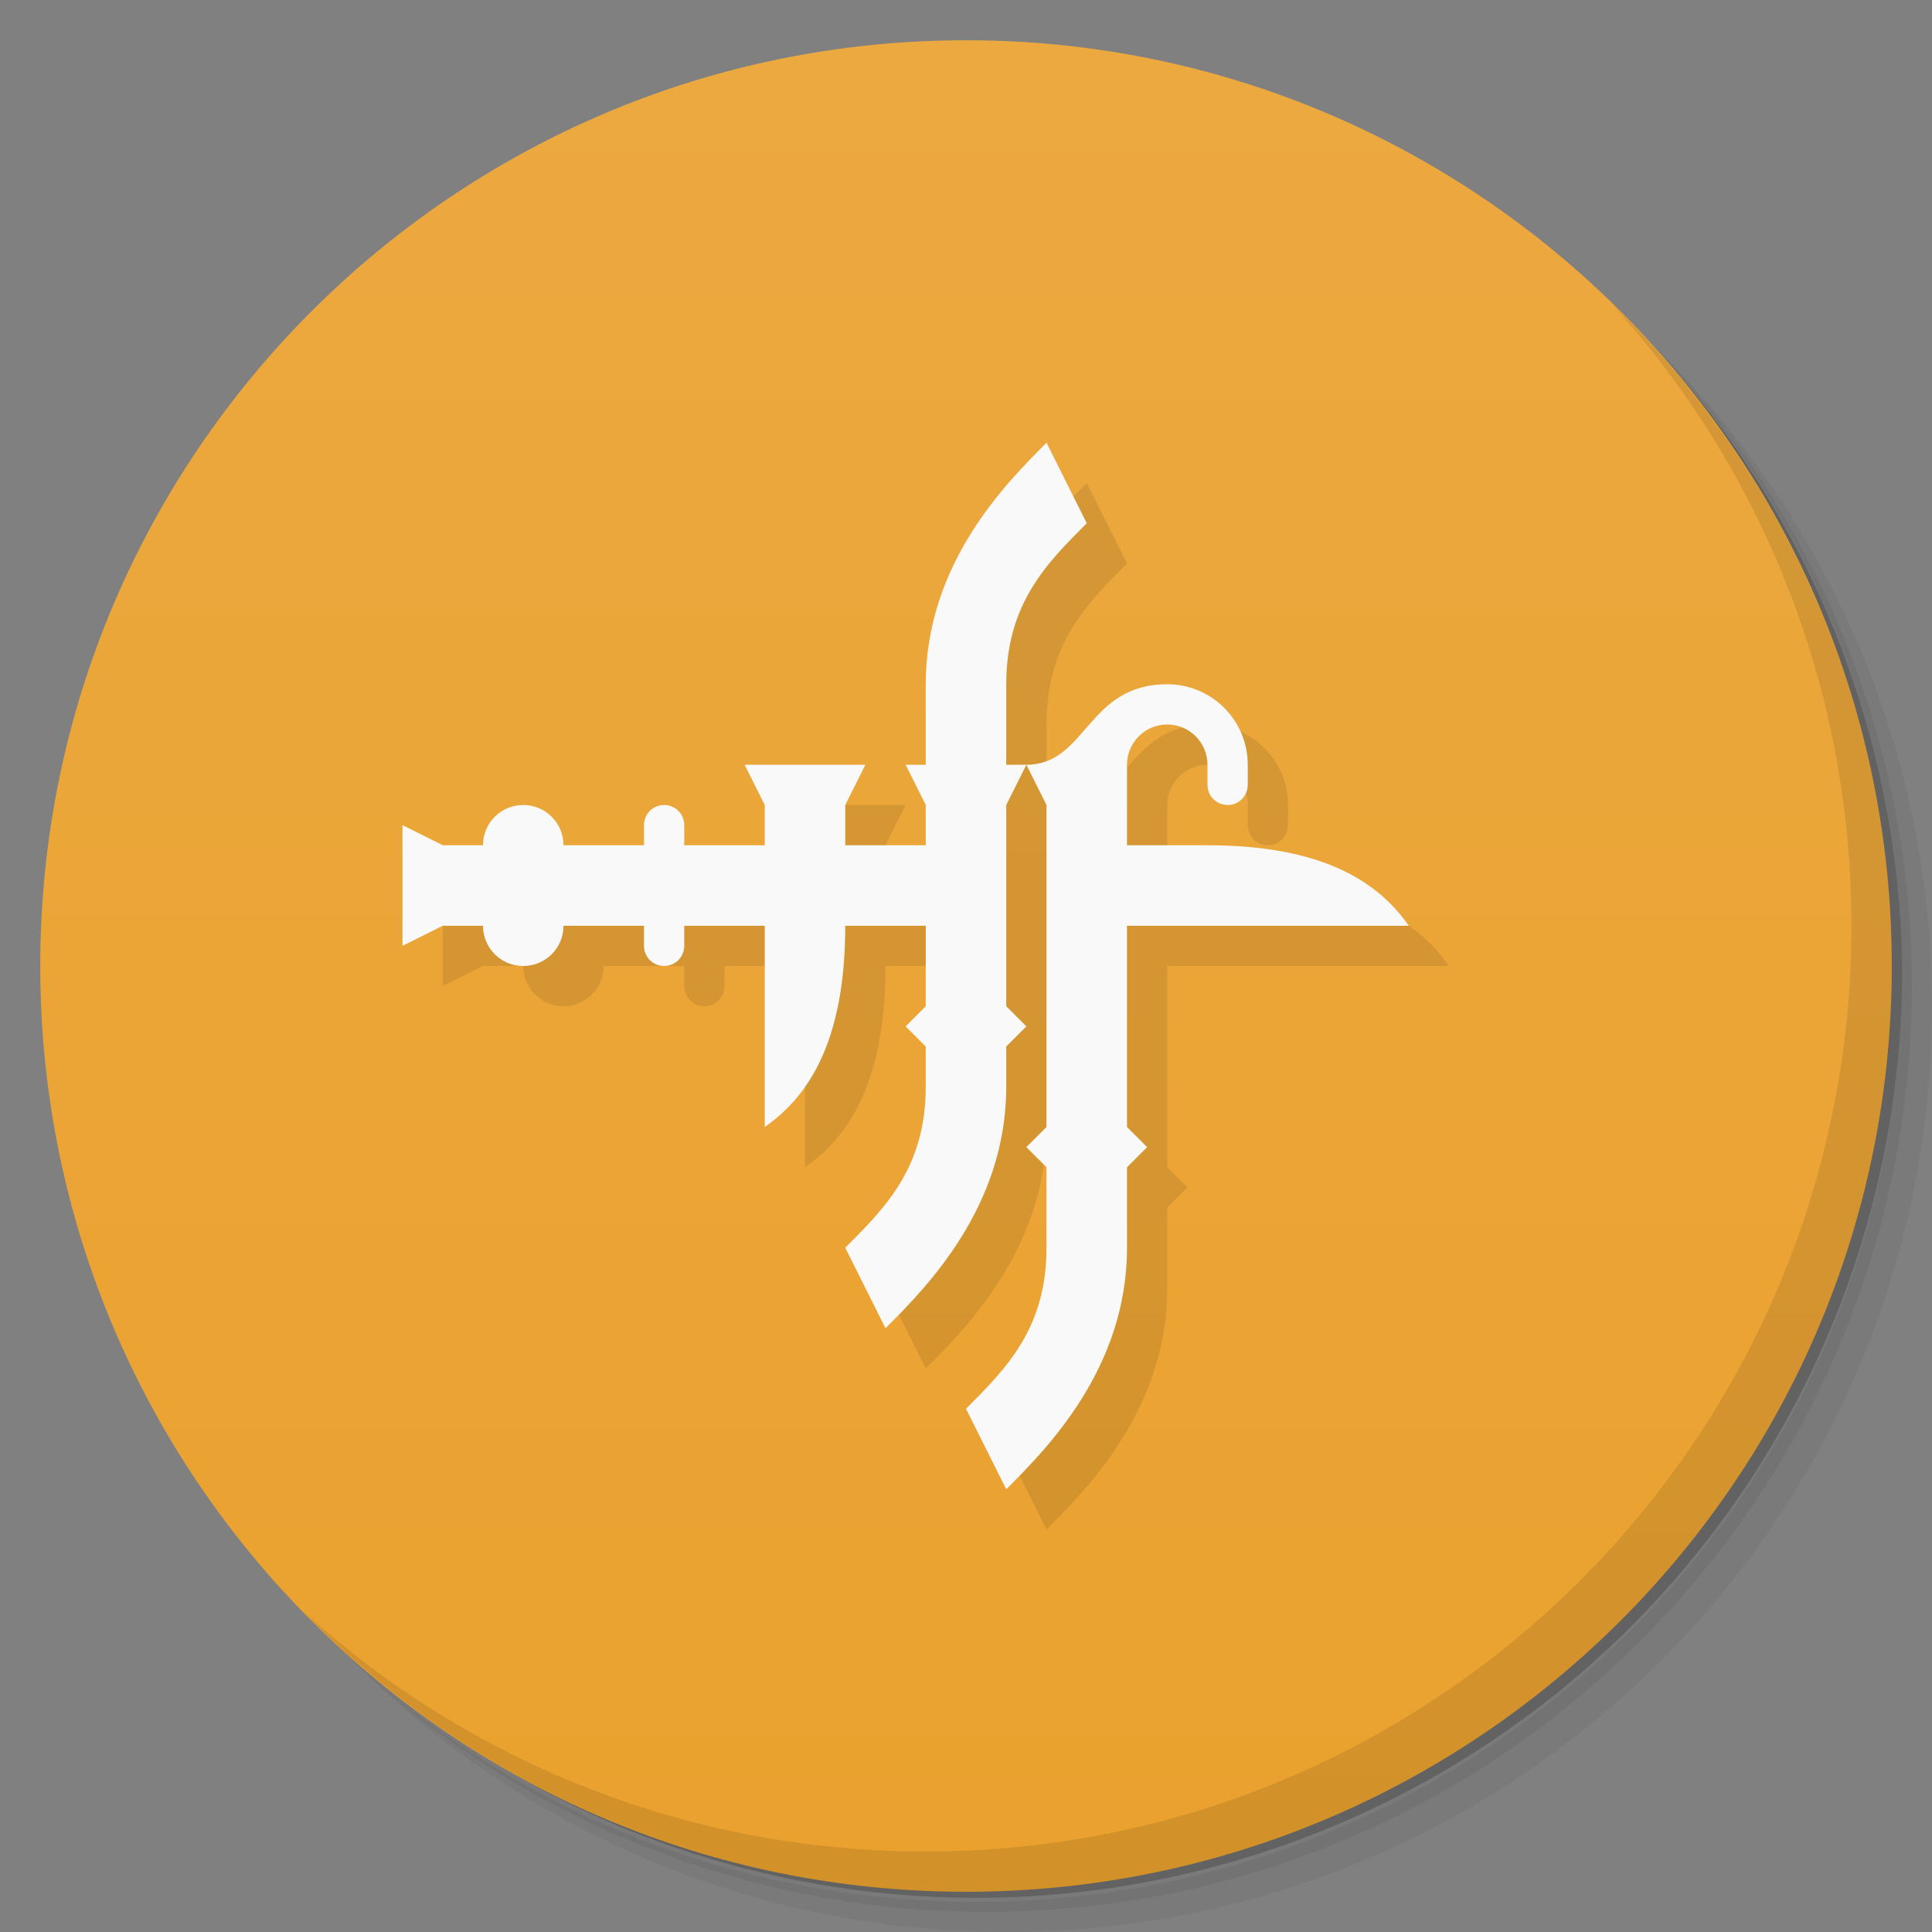 <svg version="1.1" viewBox="0 0 48 48" xmlns="http://www.w3.org/2000/svg">
 <rect x="0" y="0" width="48" height="48" fill="#808080" stroke="none"/>
 <defs>
  <linearGradient id="bg" x1="1" x2="47" gradientTransform="matrix(0 -1 1 0 -1.5e-6 48)" gradientUnits="userSpaceOnUse">
   <stop style="stop-color:#eaa12e" offset="0"/>
   <stop style="stop-color:#eca940" offset="1"/>
  </linearGradient>
 </defs>
 <path d="m36.31 5c5.859 4.062 9.688 10.831 9.688 18.5 0 12.426-10.07 22.5-22.5 22.5-7.669 0-14.438-3.828-18.5-9.688 1.037 1.822 2.306 3.499 3.781 4.969 4.085 3.712 9.514 5.969 15.469 5.969 12.703 0 23-10.298 23-23 0-5.954-2.256-11.384-5.969-15.469-1.469-1.475-3.147-2.744-4.969-3.781zm4.969 3.781c3.854 4.113 6.219 9.637 6.219 15.719 0 12.703-10.297 23-23 23-6.081 0-11.606-2.364-15.719-6.219 4.16 4.144 9.883 6.719 16.219 6.719 12.703 0 23-10.298 23-23 0-6.335-2.575-12.06-6.719-16.219z" style="opacity:.05"/>
 <path d="m41.28 8.781c3.712 4.085 5.969 9.514 5.969 15.469 0 12.703-10.297 23-23 23-5.954 0-11.384-2.256-15.469-5.969 4.113 3.854 9.637 6.219 15.719 6.219 12.703 0 23-10.298 23-23 0-6.081-2.364-11.606-6.219-15.719z" style="opacity:.1"/>
 <path d="m31.25 2.375c8.615 3.154 14.75 11.417 14.75 21.13 0 12.426-10.07 22.5-22.5 22.5-9.708 0-17.971-6.135-21.12-14.75a23 23 0 0 0 44.875-7 23 23 0 0 0-16-21.875z" style="opacity:.2"/>
 <path d="m24 1c12.703 0 23 10.297 23 23s-10.297 23-23 23-23-10.297-23-23 10.297-23 23-23z" style="fill:url(#bg)"/>
 <path d="m40.03 7.531c3.712 4.084 5.969 9.514 5.969 15.469 0 12.703-10.297 23-23 23-5.954 0-11.384-2.256-15.469-5.969 4.178 4.291 10.01 6.969 16.469 6.969 12.703 0 23-10.298 23-23 0-6.462-2.677-12.291-6.969-16.469z" style="opacity:.1"/>
 <path d="m27 12c-1 1-3 3-3 6v4h-2v-1l0.5-1h-3c0.5 0 0.5 2 0.5 2l-9-0.5v3l1-0.5h1c0 0.554 0.446 1 1 1s1-0.446 1-1h2v0.5c0 0.277 0.223 0.5 0.5 0.5s0.5-0.223 0.5-0.5v-0.5h2v5c1-0.7 2-2 2-5h2v4c0 2-1 3-2 4l1 2c1-1 3-3 3-6l0.5-8h-0.5v-2c0-2 1-3 2-4zm-0.5 8 0.5 1v11c0 2-1 3-2 4l1 2c1-1 3-3 3-6v-2l0.5-0.5-0.5-0.5v-5h7c-0.7-1-2-2-5-2h-2v-2c0-0.552 0.448-1 1-1s1 0.448 1 1v0.5c0 0.277 0.223 0.5 0.5 0.5s0.5-0.223 0.5-0.5v-0.5c0-1.105-0.895-2-2-2-2 0-2 2-3.5 2z" style="fill-opacity:.962;opacity:.1"/>
 <path d="m26 11c-1 1-3 3-3 6v2h-0.5l0.5 1v1h-2v-1l0.5-1h-3l0.5 1v1h-2v-0.5c0-0.277-0.223-0.5-0.5-0.5s-0.5 0.223-0.5 0.5v0.5h-2c0-0.554-0.446-1-1-1s-1 0.446-1 1h-1l-1-0.5v3l1-0.5h1c0 0.554 0.446 1 1 1s1-0.446 1-1h2v0.5c0 0.277 0.223 0.5 0.5 0.5s0.5-0.223 0.5-0.5v-0.5h2v5c1-0.7 2-2 2-5h2v2l-0.5 0.5 0.5 0.5v1c0 2-1 3-2 4l1 2c1-1 3-3 3-6v-1l0.5-0.5-0.5-0.5v-5l0.5-1h-0.5v-2c0-2 1-3 2-4zm-0.5 8 0.5 1v8l-0.5 0.5 0.5 0.5v2c0 2-1 3-2 4l1 2c1-1 3-3 3-6v-2l0.5-0.5-0.5-0.5v-5h7c-0.7-1-2-2-5-2h-2v-2c0-0.552 0.448-1 1-1s1 0.448 1 1v0.5c0 0.277 0.223 0.5 0.5 0.5s0.5-0.223 0.5-0.5v-0.5c0-1.105-0.895-2-2-2-2 0-2 2-3.5 2z" style="fill:#f9f9f9"/>
</svg>
